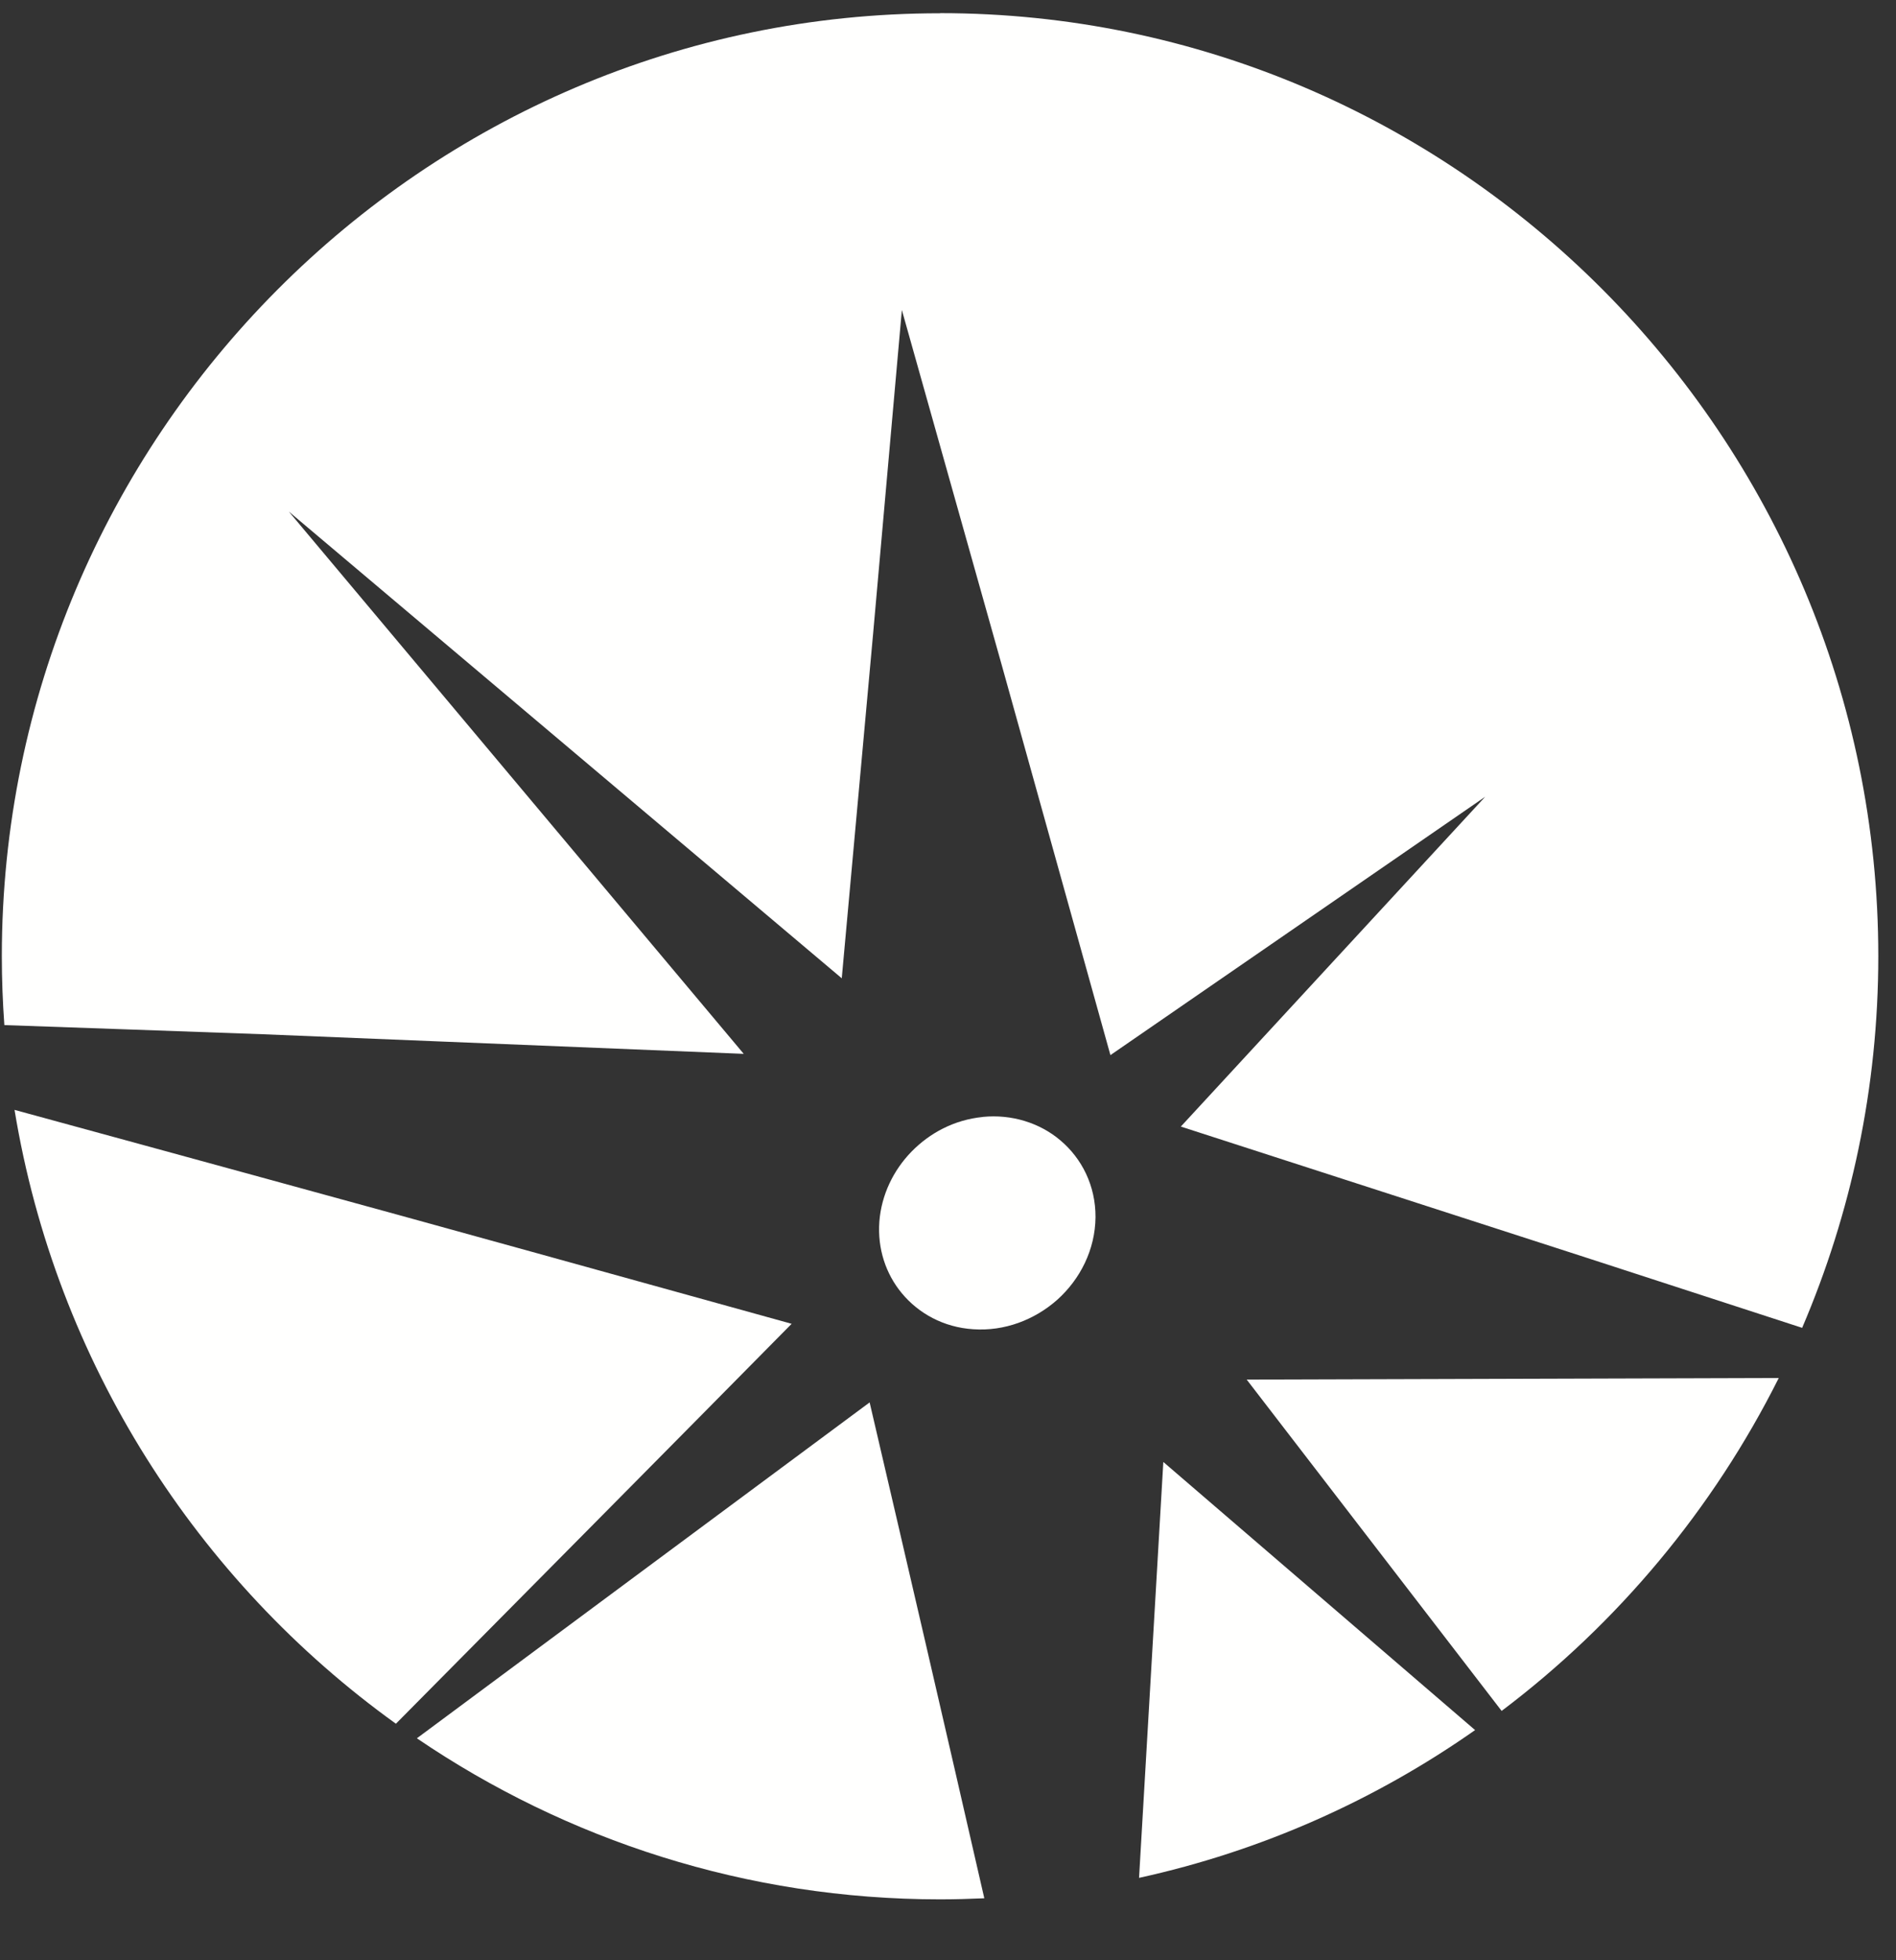 <svg width="30" height="31" viewBox="0 0 30 31" xmlns="http://www.w3.org/2000/svg"><rect x="0" y="0" width="30" height="31" fill="#333333" stroke="none"/><g fill="#FFFFFE" fill-rule="evenodd"><path d="M6.265 27.26C3.12 25 .885 21.54.23 17.552c1.33.362 2.636.72 3.916 1.07 2.914.795 5.705 1.573 8.38 2.313-1.917 1.942-3.998 4.04-6.26 6.323M15.574 30.02c-.232.01-.465.017-.7.017-3.06 0-5.912-.94-8.278-2.547 2.584-1.916 4.965-3.683 7.164-5.312.587 2.516 1.194 5.13 1.814 7.84M23.34 27.36c-1.578 1.107-3.378 1.913-5.317 2.337l.384-6.577 4.933 4.24M28.145 21.792c-1.04 2.076-2.548 3.88-4.385 5.265l-4.034-5.24 8.42-.025M14.875.208c8.176 0 14.845 6.7 14.845 14.913 0 2.086-.432 4.072-1.205 5.878l-3.415-1.11-6.416-2.073L23.5 12.6l-5.93 4.086-1.72-6.17-1.58-5.613-.455 5.12-.496 5.448L4.57 8.09l7.198 8.576-7.604-.31c-1.33-.047-2.692-.097-4.095-.145-.026-.36-.04-.722-.04-1.09C.03 6.908 6.697.21 14.874.21"/><path d="M15.552 17.663c.454-.045.9.094 1.225.37.34.286.56.718.557 1.217-.005.51-.24.977-.605 1.305-.362.32-.837.5-1.33.466-.47-.03-.867-.252-1.13-.57-.253-.304-.387-.704-.355-1.134.033-.423.222-.81.507-1.103.29-.297.676-.505 1.13-.55"/></g></svg>